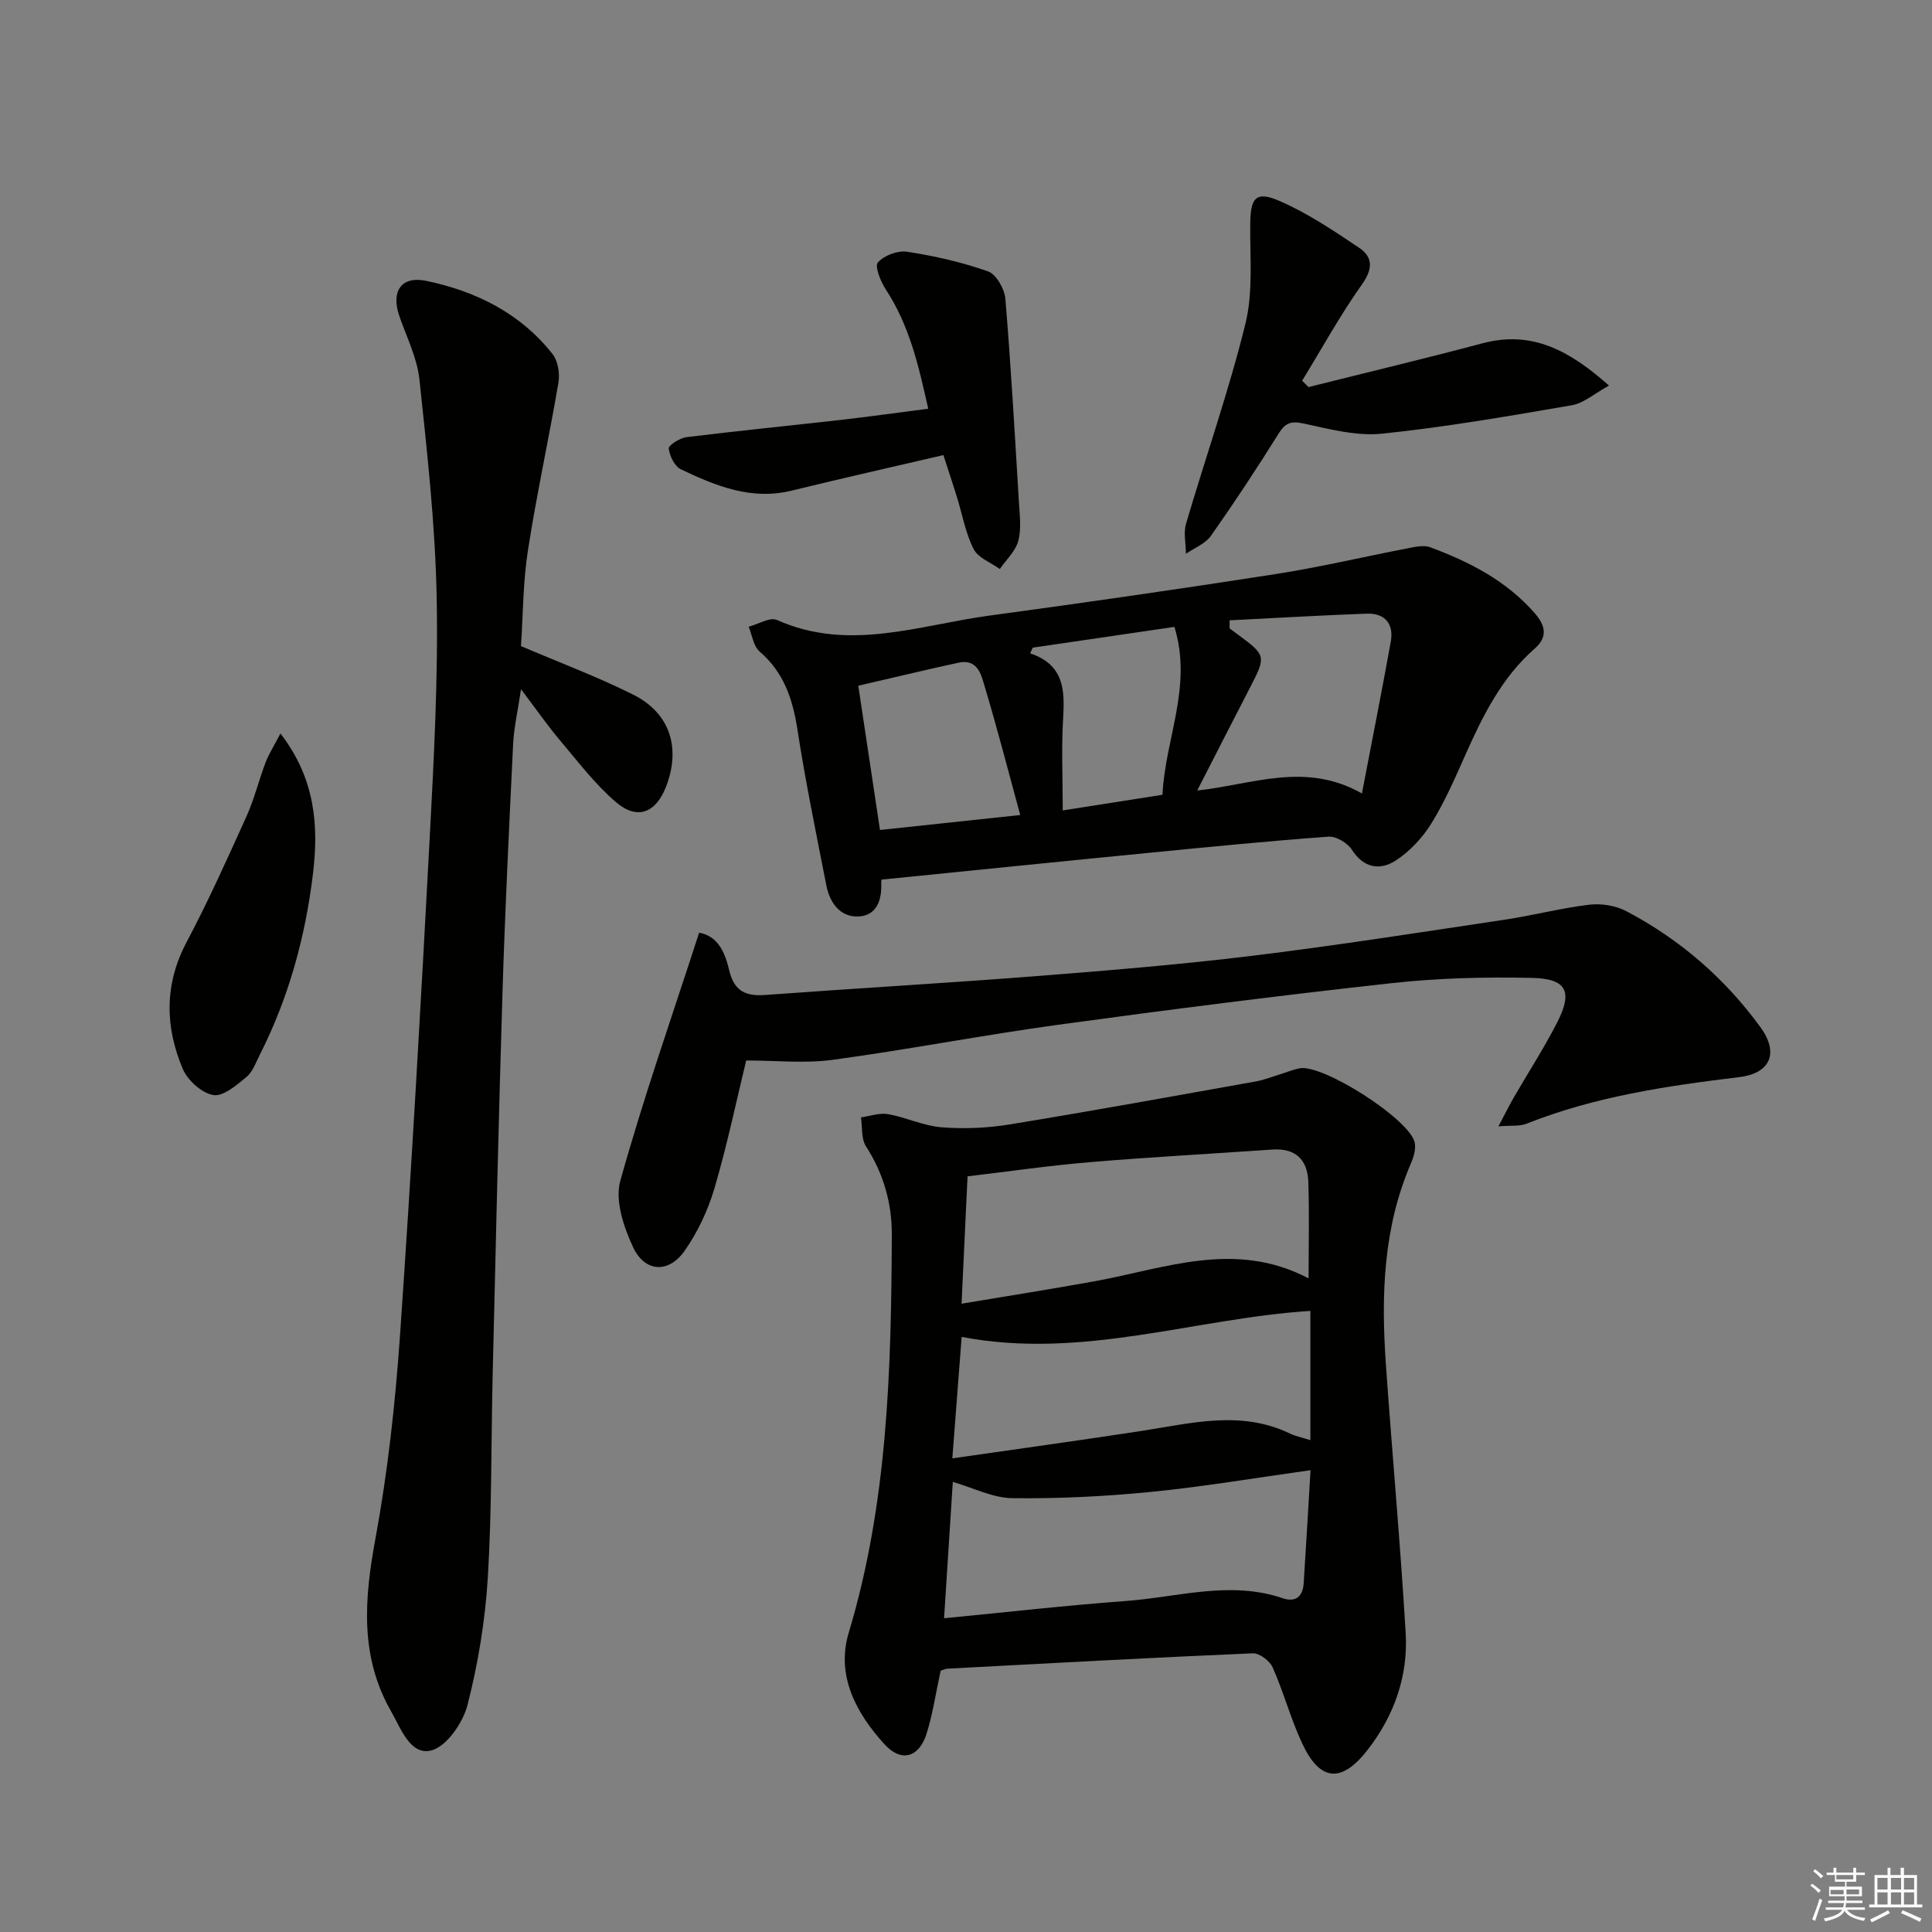 <svg enable-background="new 0 0 400 400" viewBox="0 0 400 400" xmlns="http://www.w3.org/2000/svg"><rect x="0" y="0" width="400" height="400" fill="#808080" stroke="none"/><g fill="#010100"><path d="m194.75 345.91c-1.02 4.67-1.63 8.97-2.92 13.05-1.55 4.91-5.22 5.96-8.63 2.25-5.94-6.47-10.14-14.31-7.49-23.13 8.11-26.97 8.81-54.63 8.93-82.4.03-6.63-1.73-12.72-5.36-18.37-1-1.56-.72-3.95-1.02-5.97 1.87-.26 3.83-.98 5.6-.67 3.73.66 7.32 2.42 11.04 2.72 4.68.37 9.52.17 14.16-.59 17.01-2.78 33.97-5.87 50.94-8.9 1.79-.32 3.5-1.02 5.25-1.55 1.27-.39 2.51-.92 3.81-1.17 4.83-.92 22.82 10.56 23.84 15.38.28 1.32-.21 2.97-.77 4.28-5.78 13.37-6.19 27.41-5.2 41.59 1.3 18.56 3 37.09 4.1 55.65.53 8.89-2.35 17.07-7.84 24.16-5.41 6.99-9.88 6.65-13.58-1.27-2.38-5.09-3.84-10.61-6.12-15.76-.6-1.35-2.73-2.96-4.1-2.91-21.09.9-42.16 2.06-63.24 3.18-.47.03-.93.29-1.4.43zm.71-10.87c12.94-1.25 25.26-2.66 37.62-3.57 10.79-.79 21.57-4.28 32.47-.58 2.67.91 4.18-.32 4.36-3.04.52-7.92.96-15.85 1.42-23.46-11.43 1.59-22.18 3.42-33.01 4.49-9.53.94-19.15 1.42-28.73 1.3-4.05-.05-8.07-2.14-12.32-3.37-.6 9.48-1.18 18.51-1.81 28.23zm4.86-91.49c-.43 9.21-.82 17.39-1.24 26.37 9.82-1.65 18.65-3.04 27.45-4.63 14.64-2.65 29.19-8.63 44.4-.61 0-6.8.17-13.42-.06-20.02-.16-4.51-2.61-6.99-7.42-6.66-12.59.88-25.19 1.55-37.76 2.61-8.4.7-16.75 1.92-25.37 2.94zm-1.22 33.24c-.67 8.68-1.26 16.5-1.93 25.15 13.63-1.97 26.41-3.72 39.16-5.68 10.3-1.58 20.57-4.36 30.74.54 1.1.53 2.35.77 4.23 1.37 0-9.38 0-18.2 0-26.76-23.97 1.52-47.22 10.16-72.2 5.38z"/><path d="m107.86 133.77c8.06 3.44 15.84 6.35 23.22 10.04 7.65 3.82 9.91 11.03 6.83 19.03-2.12 5.48-5.97 7.03-10.4 3.22-4.35-3.73-7.89-8.43-11.62-12.84-2.54-3.01-4.79-6.26-8.02-10.53-.69 4.67-1.47 7.98-1.63 11.33-.83 17.11-1.67 34.22-2.2 51.34-.81 26.27-1.4 52.54-2.03 78.81-.34 14.13-.16 28.29-1.01 42.39-.54 8.89-2 17.83-4.21 26.45-.95 3.69-4.36 8.63-7.54 9.41-4.29 1.06-6.24-4.54-8.27-8.09-6.53-11.41-5.55-23.32-3.25-35.77 2.55-13.84 4.1-27.92 5.08-41.97 2.38-34.31 4.32-68.66 6.15-103.01.88-16.6 1.77-33.24 1.45-49.85-.29-15.08-1.98-30.15-3.57-45.17-.48-4.5-2.69-8.83-4.19-13.21-1.73-5.06.46-8.28 5.6-7.2 10.31 2.15 19.49 6.7 26.16 15.17 1.12 1.43 1.53 4.02 1.21 5.89-1.97 11.57-4.5 23.05-6.3 34.65-1.04 6.53-1.01 13.24-1.46 19.91z"/><path d="m182.57 182.11c.09-.48-.15.15-.12.77.15 3.58-1.02 6.77-4.84 6.87-3.74.1-5.84-2.92-6.53-6.46-2.09-10.73-4.32-21.45-5.98-32.25-.98-6.32-2.81-11.83-7.83-16.15-1.28-1.1-1.54-3.39-2.27-5.13 1.98-.52 4.41-2.05 5.87-1.4 14.87 6.65 29.41 1.06 44-.91 19.72-2.67 39.43-5.51 59.09-8.57 9.15-1.42 18.2-3.57 27.3-5.32 1.59-.3 3.45-.78 4.84-.26 8.16 3.03 15.82 6.95 21.67 13.68 2.17 2.49 2.76 4.87-.03 7.31-6.82 5.98-10.72 13.85-14.33 21.95-2.16 4.85-4.28 9.77-7.07 14.26-1.86 2.99-4.51 5.84-7.46 7.72-3.15 2-6.53 1.55-8.97-2.27-.9-1.41-3.26-2.84-4.84-2.73-12.42.9-24.81 2.14-37.2 3.35-18.13 1.77-36.25 3.63-55.3 5.54zm72.01-53.68c0 .56 0 1.12-.01 1.67.66.49 1.32.99 1.98 1.47 5.5 4.04 5.56 4.39 2.41 10.48-3.64 7.03-7.23 14.09-11.09 21.62 11.44-1.24 22.4-6.05 34.1.61 2.12-11.08 4.15-21.25 5.98-31.46.66-3.66-1.24-5.9-4.96-5.77-9.47.34-18.94.91-28.41 1.38zm-76.88 13.54c1.58 10.51 3.03 20.2 4.49 29.87 10.04-1.07 19.21-2.05 29.04-3.1-2.54-9.3-4.76-17.94-7.32-26.48-.74-2.48-1.43-5.92-5.45-5.06-6.77 1.47-13.51 3.1-20.76 4.77zm62.98 22.58c.54-11.6 6.27-22.41 2.47-34.76-9.83 1.44-19.58 2.87-29.33 4.3-.18.39-.36.79-.54 1.18 7.04 2.35 7.18 7.61 6.83 13.43-.37 6.18-.08 12.4-.08 19.09 7.63-1.2 13.82-2.17 20.65-3.24z"/><path d="m310.23 233.2c1.38-2.59 2.23-4.31 3.18-5.97 2.99-5.17 6.25-10.2 8.97-15.51 3.3-6.45 2.01-9.1-5.25-9.26-9.62-.21-19.32.03-28.88 1.08-23.11 2.54-46.17 5.48-69.2 8.63-15.6 2.14-31.08 5.15-46.69 7.26-5.78.78-11.75.13-17.87.13-1.98 8.13-3.9 17.39-6.56 26.43-1.33 4.54-3.46 9.06-6.16 12.94-3.31 4.75-8.24 4.52-10.69-.7-1.95-4.16-3.79-9.67-2.66-13.73 4.8-17.22 10.74-34.13 16.33-51.4 4.07.75 5.41 4.36 6.22 7.77 1.02 4.32 3.38 5.43 7.46 5.13 18.56-1.37 37.13-2.43 55.68-3.87 15.06-1.18 30.14-2.41 45.13-4.24 17.46-2.13 34.84-4.87 52.24-7.47 5.9-.88 11.71-2.42 17.63-3.12 2.48-.29 5.44.21 7.64 1.37 11.05 5.81 20.32 13.85 27.69 23.94 3.94 5.38 2.14 9.61-4.37 10.4-15.02 1.82-29.92 4.02-44.09 9.67-1.4.54-3.14.3-5.75.52z"/><path d="m270.92 80.14c12-3.01 24.04-5.88 36-9.06 10.19-2.71 17.93 1.4 26.21 8.75-3.07 1.68-5.25 3.65-7.69 4.07-13.07 2.25-26.15 4.53-39.33 5.89-5.28.54-10.86-.96-16.19-2.1-2.6-.56-3.78-.19-5.19 2.07-4.48 7.18-9.15 14.26-14.02 21.18-1.15 1.64-3.42 2.49-5.17 3.71-.02-2.08-.54-4.31.02-6.22 4.06-13.83 8.86-27.47 12.3-41.44 1.62-6.58.91-13.78.99-20.7.06-5.35 1.16-6.81 6.05-4.69 5.82 2.53 11.22 6.15 16.52 9.72 2.83 1.91 2.84 4.35.57 7.55-4.53 6.38-8.31 13.28-12.4 19.96.45.43.89.87 1.33 1.31z"/><path d="m192.18 84.62c-1.89-8.4-3.76-17.04-8.79-24.7-1.07-1.64-2.34-4.81-1.63-5.59 1.29-1.45 4.11-2.51 6.06-2.21 5.67.88 11.35 2.16 16.75 4.07 1.7.6 3.41 3.63 3.58 5.67 1.17 14.04 1.96 28.12 2.81 42.19.16 2.65.53 5.46-.14 7.94-.57 2.13-2.49 3.89-3.82 5.82-1.86-1.35-4.5-2.31-5.42-4.13-1.69-3.34-2.35-7.2-3.47-10.82-.83-2.67-1.72-5.33-2.79-8.64-10.58 2.47-21.02 4.81-31.41 7.36-8.36 2.05-15.71-.97-22.93-4.41-1.3-.62-2.34-2.76-2.53-4.31-.08-.65 2.29-2.18 3.67-2.35 10.69-1.32 21.4-2.38 32.1-3.59 5.69-.65 11.37-1.45 17.96-2.3z"/><path d="m58.06 151.86c7.33 9.47 7.9 19.33 6.74 29.02-1.56 13-5.01 25.66-11 37.47-.82 1.62-1.48 3.57-2.8 4.65-2.03 1.68-4.8 4.07-6.84 3.72-2.39-.41-5.29-3.02-6.3-5.38-3.71-8.73-3.87-17.51.78-26.3 4.49-8.48 8.43-17.26 12.39-26.01 1.62-3.6 2.56-7.5 3.97-11.21.67-1.74 1.71-3.35 3.06-5.96z"/></g><path d="m374.8 390.4.4-.4c.7.5 1.3 1 1.8 1.4l-.5.5c-.5-.6-1.1-1.1-1.7-1.5zm1 7.3-.6-.3c.5-1.4 1.1-2.8 1.5-4.3.2.1.4.2.6.3-.5 1.3-1 2.8-1.5 4.3zm-.4-10.3.4-.4c.4.3 1 .8 1.7 1.4l-.5.5c-.4-.5-1-1-1.6-1.5zm2.5.3h1.7v-1h.6v1h3.5v-1h.6v1h1.8v.5h-1.8v1.4h-2v1h3.2v2h-3.2v.9h3.3v.5h-3.4c0 .3-.1.6-.1.9h4v.5h-3.7c.7.9 1.9 1.5 3.8 1.7-.1.2-.2.4-.3.6-2.1-.4-3.5-1.1-4-2.1-.4 1-1.8 1.7-4 2.2-.1-.2-.2-.4-.3-.6 2.1-.4 3.4-1 3.8-1.8h-3.4v-.5h3.6c.1-.3.1-.6.2-.9h-3.3v-.5h3.4c0-.3 0-.6 0-.9h-3.2v-2h3.3v-1h-2.1v-1.4h-1.7v-.5zm1.1 3.5v1h2.7c0-.3 0-.4 0-.4 0-.1 0-.2 0-.2 0-.1 0-.2 0-.3h-2.7zm1.2-3v.9h3.5v-.9zm4.7 3h-2.6v.6.4h2.6z" fill="#fafafb"/><path d="m393.6 386.7h.6v1.5h2.7v6.1h1.1v.6h-11v-.6h1.1v-6.1h2.7v-1.5h.6v1.5h2.1v-1.5zm-2.7 8.8.4.6c-1.2.6-2.5 1.3-3.8 1.9-.1-.2-.2-.4-.3-.6 1.2-.6 2.5-1.2 3.7-1.9zm-2.2-6.7v2.4h2.1v-2.4zm0 3v2.5h2.1v-2.5zm2.8-3v2.4h2.1v-2.4zm0 3v2.5h2.1v-2.5zm6 6.1c-1.4-.7-2.7-1.3-3.9-1.8l.3-.6c1.5.6 2.7 1.2 3.9 1.7zm-1.2-9.1h-2.1v2.4h2.1zm-2.1 3v2.5h2.1v-2.5z" fill="#fafafb"/></svg>